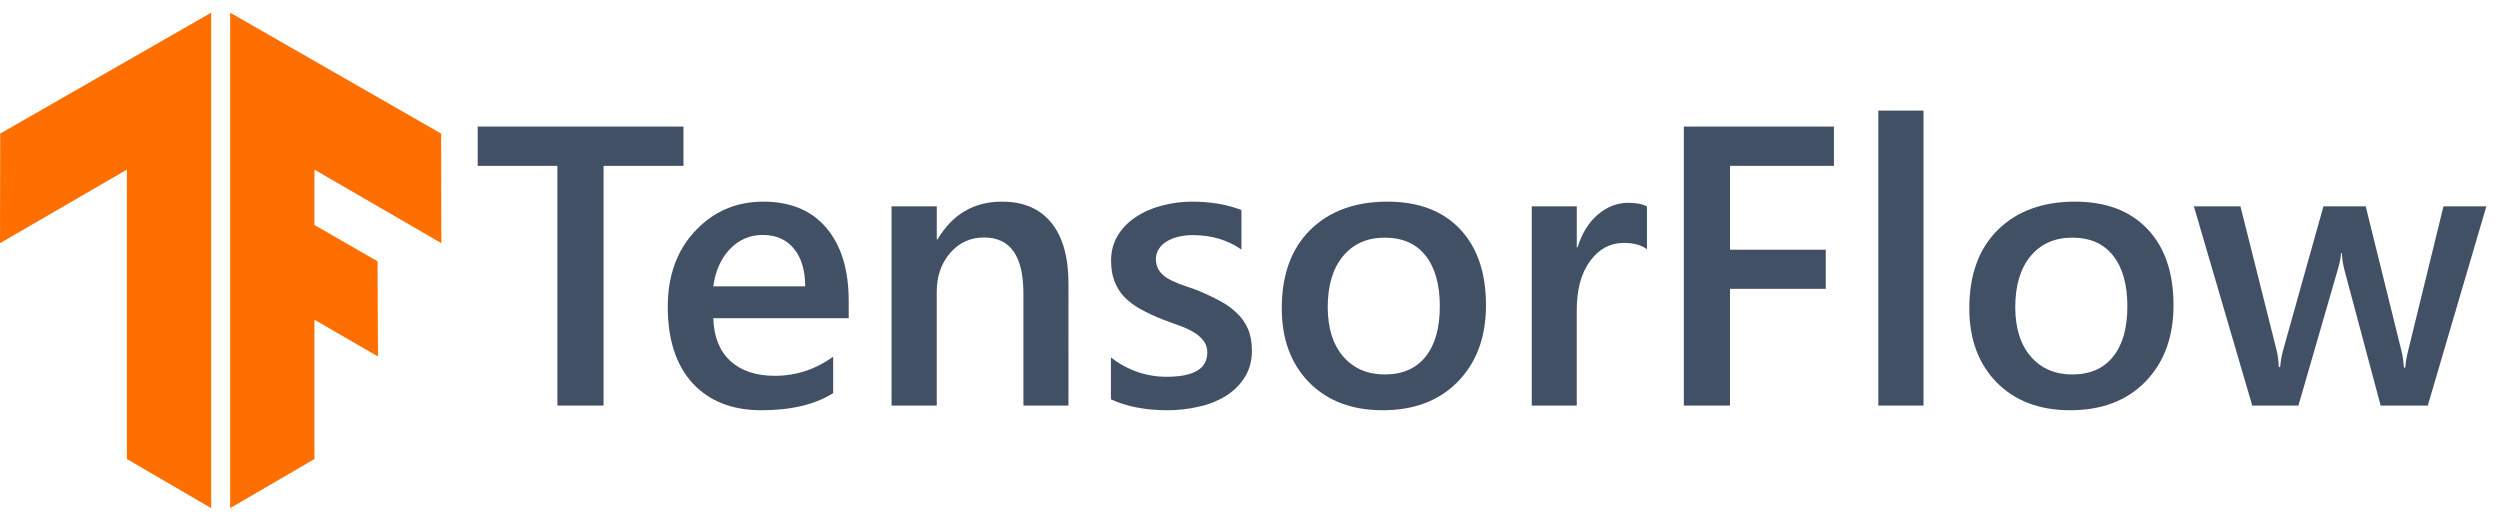 <svg width="96" height="20" viewBox="0 0 96 20" fill="none" xmlns="http://www.w3.org/2000/svg">
<path d="M4.872 17.626V6.514L0 9.337L0.008 5.129L8.109 0.487V19.513L4.872 17.626ZM8.838 19.513L12.075 17.626V12.278L14.515 13.689L14.498 10.034L12.075 8.64V6.514L16.947 9.337L16.938 5.129L8.838 0.487V19.513Z" fill="#FF6F00"/>
<path d="M26.245 6.369H23.177V15.574H21.404V6.369H18.344V4.86H26.245V6.369Z" fill="#425066"/>
<path d="M32.59 12.219H27.391C27.412 12.927 27.628 13.472 28.04 13.856C28.456 14.239 29.028 14.431 29.752 14.431C30.566 14.431 31.314 14.187 31.994 13.698V15.096C31.299 15.535 30.381 15.753 29.239 15.753C28.117 15.753 27.235 15.407 26.595 14.715C25.959 14.018 25.642 13.039 25.642 11.779C25.642 10.589 25.992 9.619 26.692 8.871C27.396 8.12 28.27 7.743 29.313 7.743C30.355 7.743 31.162 8.08 31.733 8.752C32.304 9.425 32.59 10.359 32.59 11.554V12.219ZM30.921 10.995C30.916 10.372 30.771 9.889 30.483 9.546C30.194 9.197 29.797 9.022 29.29 9.022C28.795 9.022 28.372 9.204 28.024 9.568C27.682 9.931 27.471 10.407 27.391 10.995H30.921Z" fill="#425066"/>
<path d="M41.028 15.574H39.299V11.264C39.299 9.833 38.796 9.119 37.788 9.119C37.262 9.119 36.828 9.318 36.485 9.716C36.142 10.11 35.971 10.608 35.971 11.211V15.574H34.236V7.923H35.972V9.194H36.001C36.572 8.227 37.397 7.743 38.474 7.743C39.303 7.743 39.936 8.015 40.374 8.558C40.81 9.096 41.029 9.875 41.029 10.896L41.028 15.574Z" fill="#425066"/>
<path d="M42.659 15.335V13.728C43.305 14.221 44.017 14.468 44.796 14.468C45.838 14.468 46.36 14.159 46.36 13.541C46.365 13.383 46.318 13.229 46.227 13.101C46.128 12.968 46.004 12.857 45.862 12.773C45.693 12.668 45.513 12.582 45.325 12.518C45.096 12.434 44.868 12.35 44.64 12.264C44.349 12.15 44.066 12.018 43.791 11.868C43.561 11.742 43.35 11.584 43.165 11.397C43.004 11.221 42.877 11.016 42.793 10.792C42.708 10.568 42.666 10.307 42.666 10.008C42.666 9.639 42.753 9.315 42.927 9.036C43.101 8.752 43.334 8.516 43.627 8.326C43.933 8.126 44.27 7.98 44.625 7.893C44.998 7.793 45.383 7.743 45.779 7.743C46.484 7.743 47.115 7.85 47.671 8.065V9.582C47.135 9.213 46.519 9.029 45.824 9.029C45.623 9.027 45.423 9.049 45.228 9.096C45.055 9.141 44.906 9.203 44.782 9.283C44.664 9.356 44.564 9.456 44.491 9.574C44.422 9.684 44.386 9.811 44.387 9.94C44.382 10.087 44.418 10.232 44.491 10.359C44.561 10.473 44.662 10.576 44.796 10.665C44.935 10.75 45.099 10.829 45.288 10.904C45.482 10.974 45.703 11.051 45.951 11.136C46.278 11.27 46.571 11.408 46.83 11.547C47.093 11.686 47.316 11.846 47.499 12.025C47.683 12.2 47.825 12.404 47.925 12.637C48.024 12.867 48.073 13.141 48.073 13.46C48.073 13.848 47.984 14.187 47.805 14.475C47.627 14.764 47.388 15.004 47.09 15.193C46.771 15.391 46.422 15.532 46.055 15.611C45.653 15.708 45.24 15.755 44.827 15.753C43.992 15.753 43.27 15.614 42.659 15.335Z" fill="#425066"/>
<path d="M53.092 15.753C51.916 15.753 50.975 15.397 50.27 14.685C49.57 13.968 49.22 13.019 49.22 11.838C49.22 10.554 49.584 9.55 50.315 8.827C51.049 8.105 52.037 7.743 53.279 7.743C54.47 7.743 55.399 8.095 56.064 8.797C56.729 9.5 57.062 10.473 57.062 11.719C57.062 12.939 56.702 13.918 55.981 14.655C55.267 15.388 54.304 15.753 53.092 15.753ZM53.174 9.126C52.499 9.126 51.965 9.363 51.573 9.835C51.181 10.309 50.985 10.962 50.985 11.793C50.985 12.596 51.183 13.228 51.58 13.692C51.978 14.15 52.509 14.379 53.174 14.379C53.855 14.379 54.376 14.152 54.739 13.698C55.105 13.245 55.289 12.6 55.289 11.764C55.289 10.922 55.105 10.271 54.739 9.813C54.376 9.355 53.855 9.126 53.174 9.126Z" fill="#425066"/>
<path d="M63.243 9.574C63.035 9.409 62.735 9.328 62.342 9.328C61.831 9.328 61.404 9.559 61.061 10.022C60.718 10.486 60.547 11.116 60.547 11.913V15.574H58.819V7.923H60.548V9.5H60.577C60.746 8.961 61.004 8.543 61.351 8.244C61.704 7.94 62.097 7.788 62.528 7.788C62.842 7.788 63.079 7.836 63.243 7.93V9.574Z" fill="#425066"/>
<path d="M70.423 6.369H66.432V9.589H70.11V11.091H66.431V15.574H64.659V4.86H70.423V6.369Z" fill="#425066"/>
<path d="M73.863 15.574H72.128V4.247H73.863V15.574Z" fill="#425066"/>
<path d="M79.493 15.753C78.317 15.753 77.376 15.397 76.672 14.685C75.971 13.968 75.621 13.019 75.621 11.838C75.621 10.554 75.986 9.55 76.716 8.827C77.451 8.105 78.439 7.743 79.68 7.743C80.871 7.743 81.8 8.095 82.465 8.797C83.131 9.5 83.463 10.473 83.463 11.719C83.463 12.939 83.103 13.918 82.384 14.655C81.669 15.388 80.706 15.753 79.494 15.753H79.493ZM79.576 9.126C78.9 9.126 78.367 9.363 77.974 9.835C77.583 10.309 77.386 10.962 77.386 11.793C77.386 12.596 77.585 13.228 77.982 13.692C78.38 14.15 78.91 14.379 79.576 14.379C80.256 14.379 80.777 14.152 81.14 13.698C81.507 13.245 81.691 12.6 81.691 11.764C81.691 10.922 81.507 10.271 81.14 9.813C80.777 9.355 80.256 9.126 79.576 9.126Z" fill="#425066"/>
<path d="M95.476 7.923L93.227 15.574H91.417L90.032 10.388C89.974 10.168 89.939 9.943 89.927 9.716H89.898C89.877 9.94 89.832 10.16 89.764 10.373L88.259 15.574H86.486L84.245 7.923H86.033L87.418 13.437C87.463 13.601 87.492 13.82 87.507 14.095H87.559C87.574 13.885 87.613 13.661 87.678 13.423L89.22 7.923H90.843L92.213 13.46C92.258 13.634 92.291 13.853 92.31 14.117H92.363C92.373 13.933 92.41 13.714 92.475 13.46L93.83 7.923H95.476Z" fill="#425066"/>
</svg>
